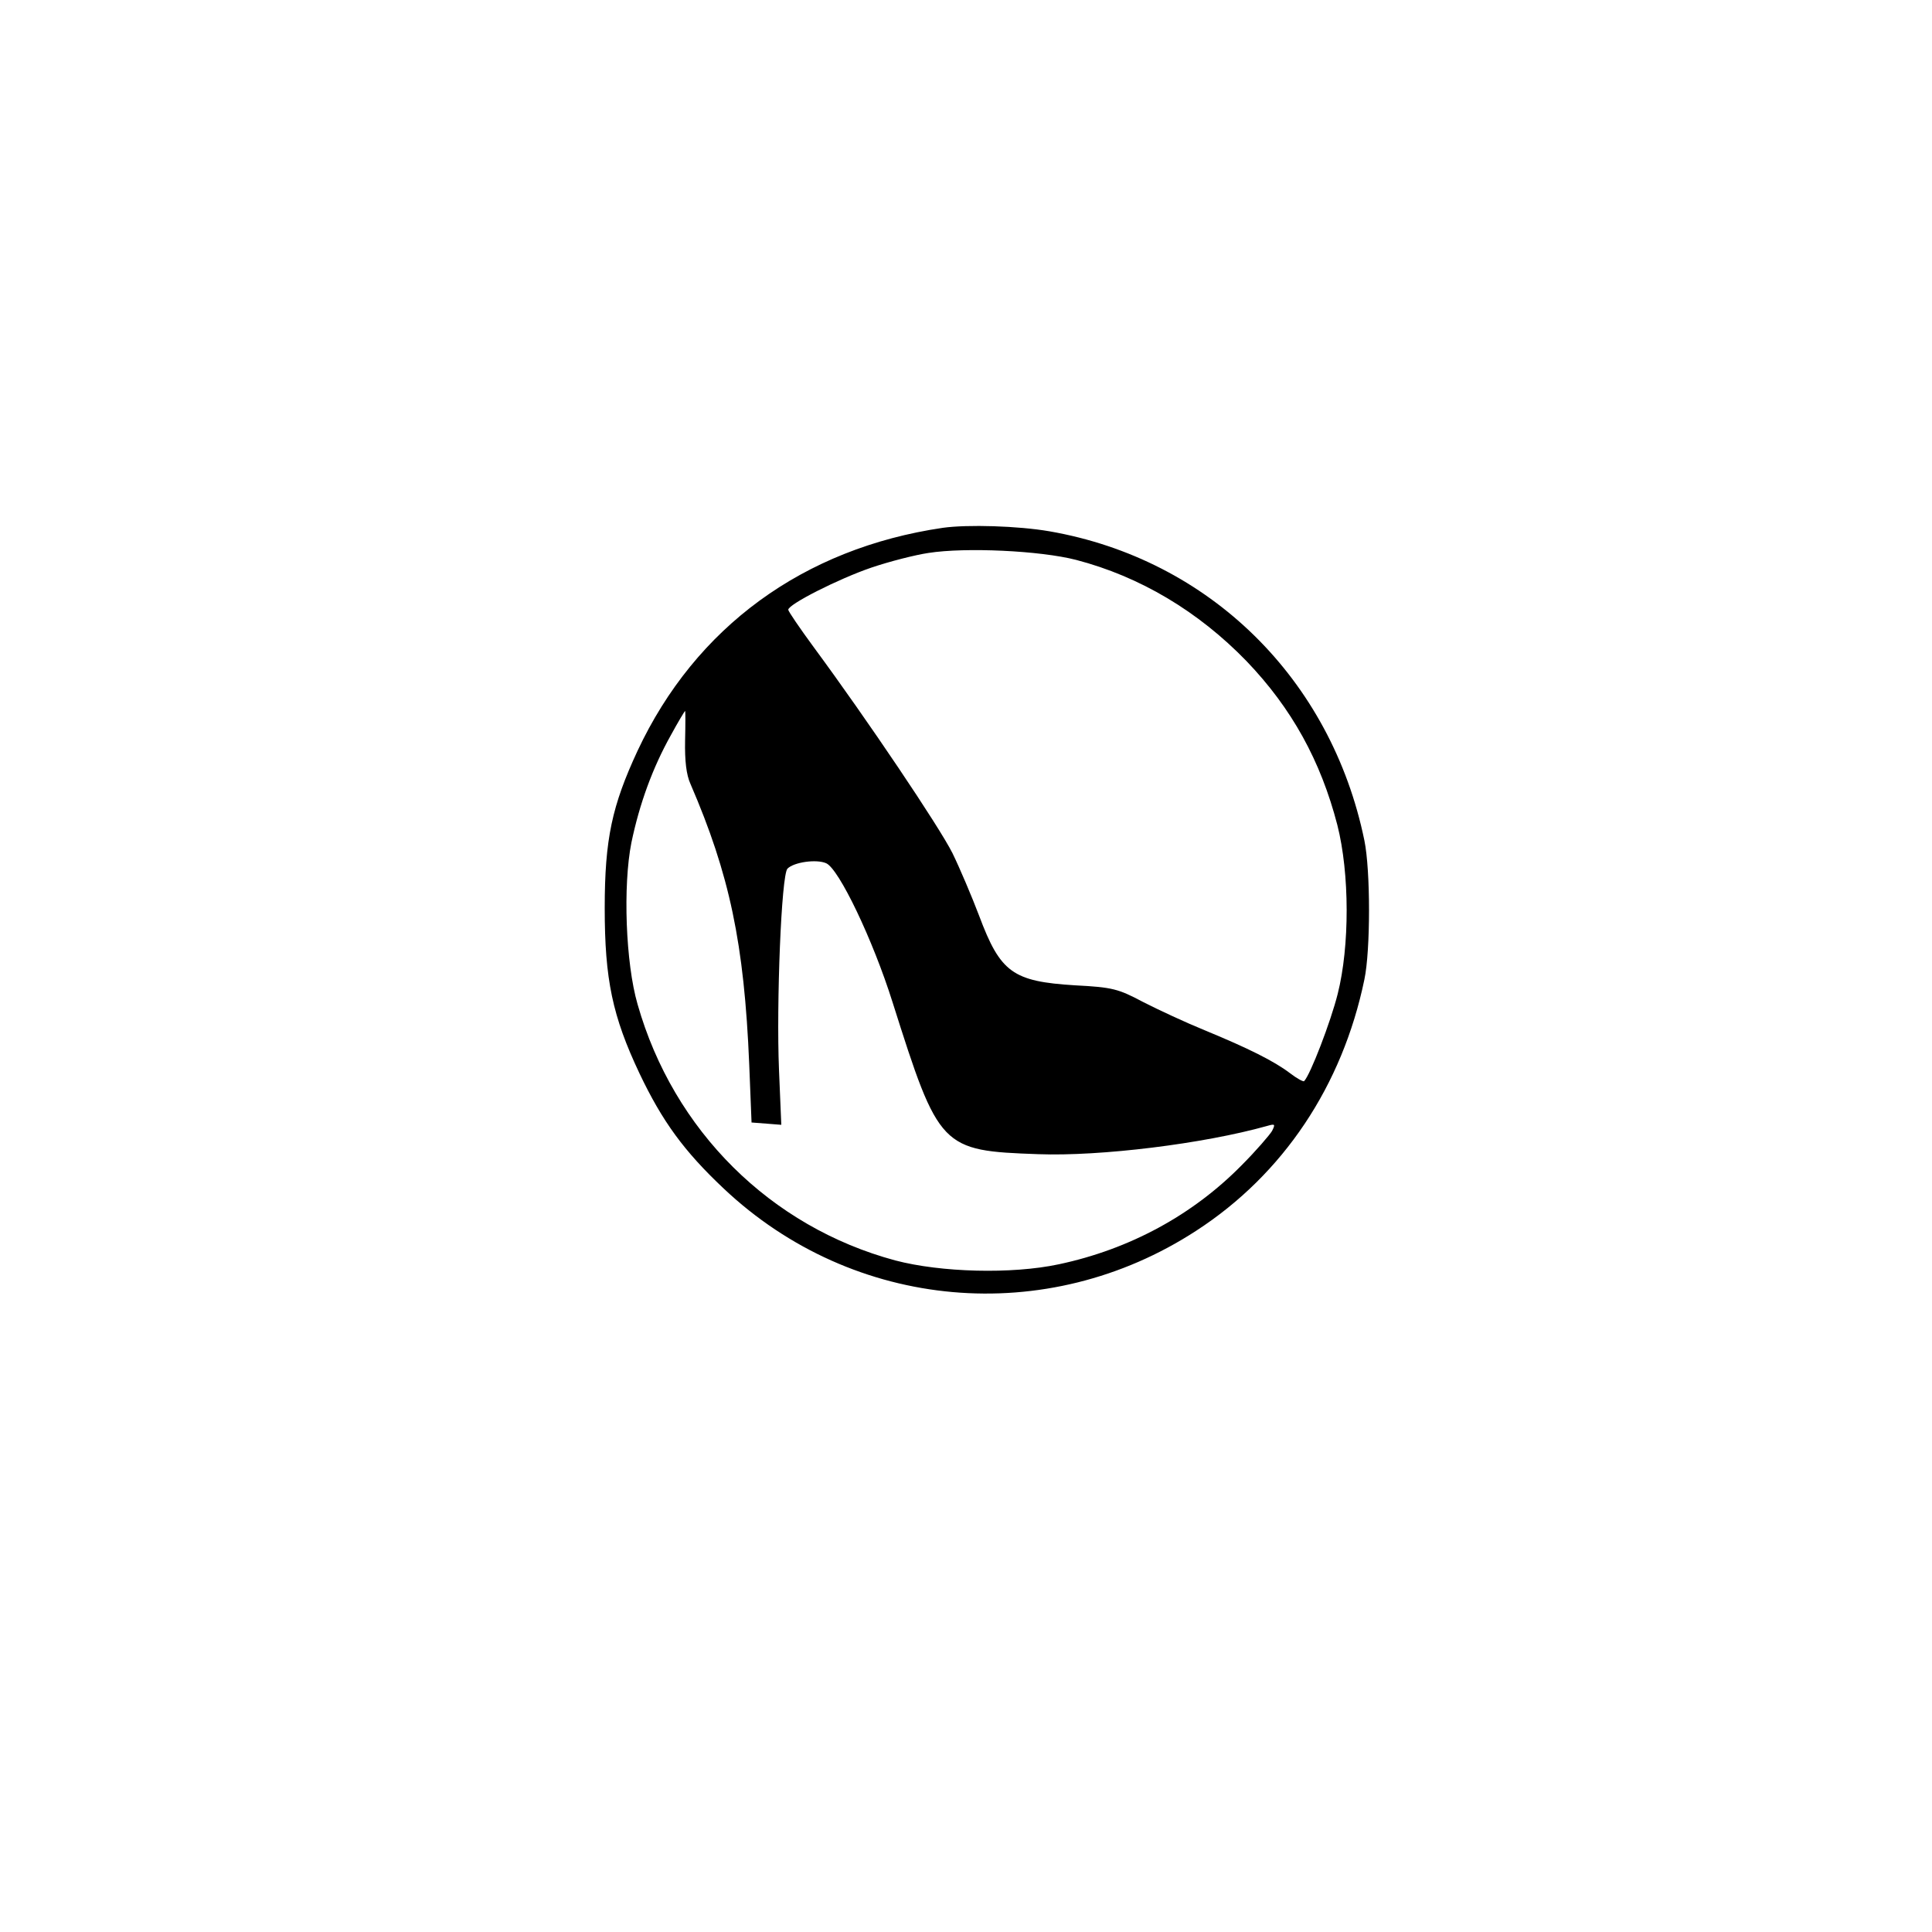 <?xml version="1.0" standalone="no"?>
<!DOCTYPE svg PUBLIC "-//W3C//DTD SVG 20010904//EN"
 "http://www.w3.org/TR/2001/REC-SVG-20010904/DTD/svg10.dtd">
<svg version="1.0" xmlns="http://www.w3.org/2000/svg"
 width="500pt" height="500pt" viewBox="0 0 500 500"
 preserveAspectRatio="xMidYMid meet">

<g transform="translate(0,500) scale(0.1,-0.1)"
fill="#000000" stroke="none">
<path d="M2440 3634 c-361 -53 -640 -257 -790 -577 -66 -142 -85 -228 -85
-407 0 -185 20 -280 90 -428 59 -124 115 -201 218 -298 336 -317 836 -361
1223 -109 225 146 378 375 435 650 16 76 16 282 0 360 -86 418 -401 728 -815
800 -81 14 -212 18 -276 9z m345 -83 c165 -43 316 -133 441 -262 117 -122 192
-258 235 -424 32 -126 32 -314 1 -437 -18 -72 -71 -210 -87 -226 -2 -2 -19 7
-37 21 -41 31 -107 64 -221 111 -49 20 -120 53 -159 73 -64 34 -79 38 -176 43
-161 10 -193 33 -248 180 -19 50 -50 123 -69 162 -34 68 -221 346 -359 533
-36 49 -66 93 -66 97 0 14 130 80 215 109 47 16 114 33 148 38 96 15 289 6
382 -18z m-1012 -468 c-1 -51 3 -88 14 -112 101 -234 139 -412 152 -726 l6
-150 39 -3 38 -3 -6 143 c-7 169 6 504 22 520 17 17 75 25 100 14 33 -14 121
-198 172 -360 120 -379 125 -384 377 -393 161 -6 428 27 592 73 21 6 22 5 13
-13 -6 -10 -41 -51 -79 -89 -126 -128 -289 -217 -473 -256 -122 -26 -305 -21
-423 10 -323 87 -574 336 -667 663 -31 107 -38 307 -16 418 21 101 55 194 102
278 19 35 36 63 37 63 1 0 1 -34 0 -77z"/>
</g>
</svg>
